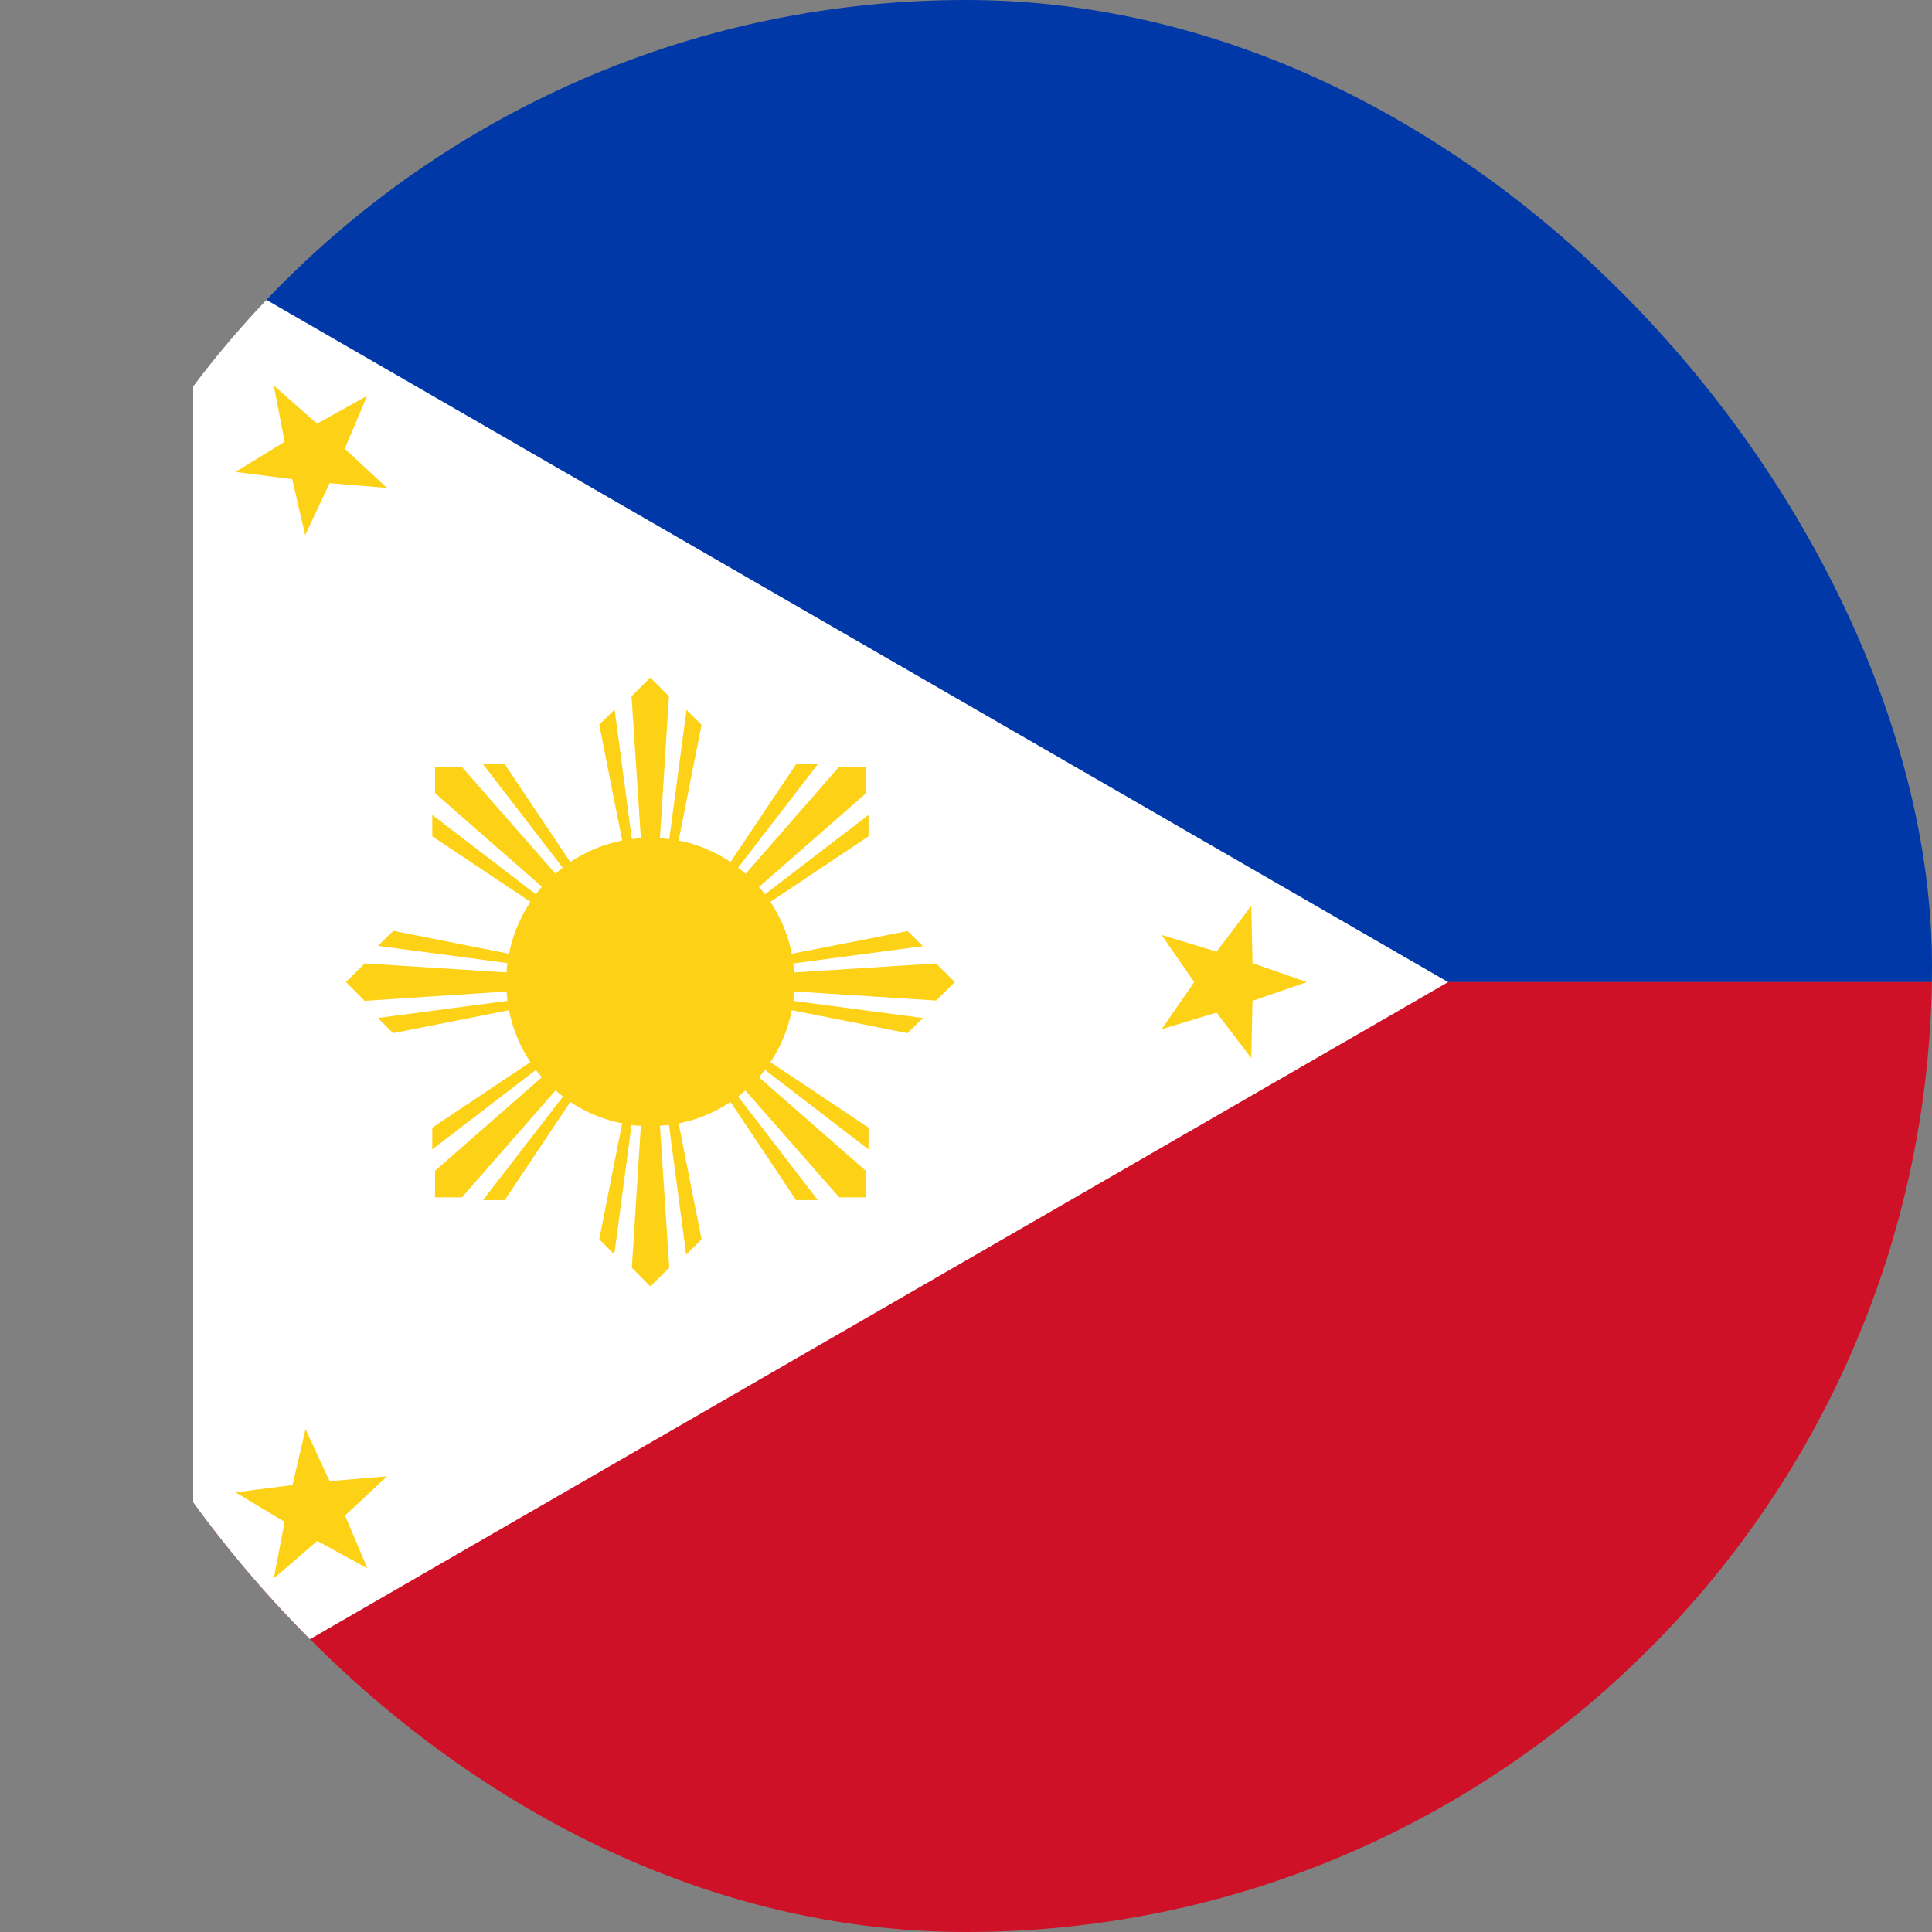 <svg width="24" height="24" viewBox="0 0 24 24" fill="none" xmlns="http://www.w3.org/2000/svg">
<rect x="0" y="0" width="24" height="24" fill="#808080" stroke="none"/>
<g clip-path="url(#clip0_69_10196)">
<path d="M2.4 0H26.4V12.2H2.4V0Z" fill="#0038A8"/>
<path d="M2.4 12.2H26.4V24.4H2.4V12.2Z" fill="#CE1126"/>
<path d="M17.989 12.2L2.4 21.2V3.2" fill="white"/>
<path d="M3.401 4.79L3.938 5.263L4.56 4.918L4.283 5.574L4.808 6.062L4.095 6.002L3.791 6.647L3.63 5.953L2.925 5.863L3.536 5.488L3.401 4.79ZM15.544 11.252L15.559 11.964L16.234 12.2L15.559 12.433L15.544 13.145L15.113 12.579L14.43 12.785L14.835 12.2L14.43 11.615L15.113 11.822L15.544 11.252ZM3.795 17.754L4.095 18.399L4.808 18.339L4.286 18.826L4.564 19.483L3.941 19.142L3.401 19.607L3.536 18.905L2.925 18.538L3.634 18.448L3.795 17.754ZM8.078 8.417L7.845 8.649L7.961 10.412L7.849 10.423L7.635 8.814L7.444 9.002L7.729 10.441C7.498 10.487 7.279 10.577 7.084 10.708L6.27 9.493H6L6.99 10.779C6.959 10.803 6.929 10.828 6.9 10.854L5.734 9.523H5.404V9.853L6.731 11.015L6.656 11.109L5.37 10.123V10.389L6.589 11.203C6.461 11.398 6.368 11.615 6.323 11.848L4.886 11.563L4.695 11.75L6.304 11.964C6.296 12.002 6.293 12.043 6.293 12.08L4.53 11.968L4.298 12.2L4.53 12.433L6.293 12.316L6.304 12.433L4.695 12.646L4.883 12.834L6.323 12.549C6.368 12.78 6.458 12.999 6.589 13.194L5.37 14.008V14.278L6.656 13.291C6.68 13.322 6.705 13.352 6.731 13.382L5.404 14.544V14.874H5.738L6.9 13.546L6.994 13.621L6 14.908H6.27L7.084 13.689C7.275 13.816 7.496 13.91 7.729 13.955L7.444 15.395L7.631 15.583L7.845 13.974C7.883 13.982 7.92 13.985 7.961 13.985L7.849 15.748L8.078 15.98L8.314 15.748L8.198 13.985L8.31 13.974L8.524 15.586L8.715 15.395L8.43 13.955C8.661 13.91 8.88 13.819 9.075 13.689L9.889 14.908H10.159L9.169 13.621C9.2 13.598 9.23 13.572 9.259 13.546L10.425 14.874H10.755V14.544L9.428 13.382L9.503 13.291L10.789 14.278V14.008L9.57 13.194C9.698 13.003 9.791 12.781 9.836 12.549L11.273 12.834L11.464 12.646L9.855 12.433C9.863 12.395 9.866 12.358 9.866 12.316L11.629 12.429L11.861 12.2L11.629 11.968L9.866 12.08L9.855 11.968L11.464 11.754L11.276 11.566L9.836 11.848C9.791 11.617 9.7 11.398 9.57 11.203L10.789 10.389V10.123L9.503 11.109C9.479 11.078 9.454 11.048 9.428 11.019L10.755 9.857V9.523H10.425L9.263 10.854C9.232 10.828 9.201 10.803 9.169 10.779L10.159 9.493H9.889L9.075 10.708C8.884 10.58 8.663 10.486 8.43 10.441L8.715 9.005L8.528 8.818L8.314 10.423L8.198 10.412L8.31 8.649L8.078 8.417Z" fill="#FCD116"/>
</g>
<defs>
<clipPath id="clip0_69_10196">
<rect width="24" height="24" rx="12" fill="white"/>
</clipPath>
</defs>
</svg>
